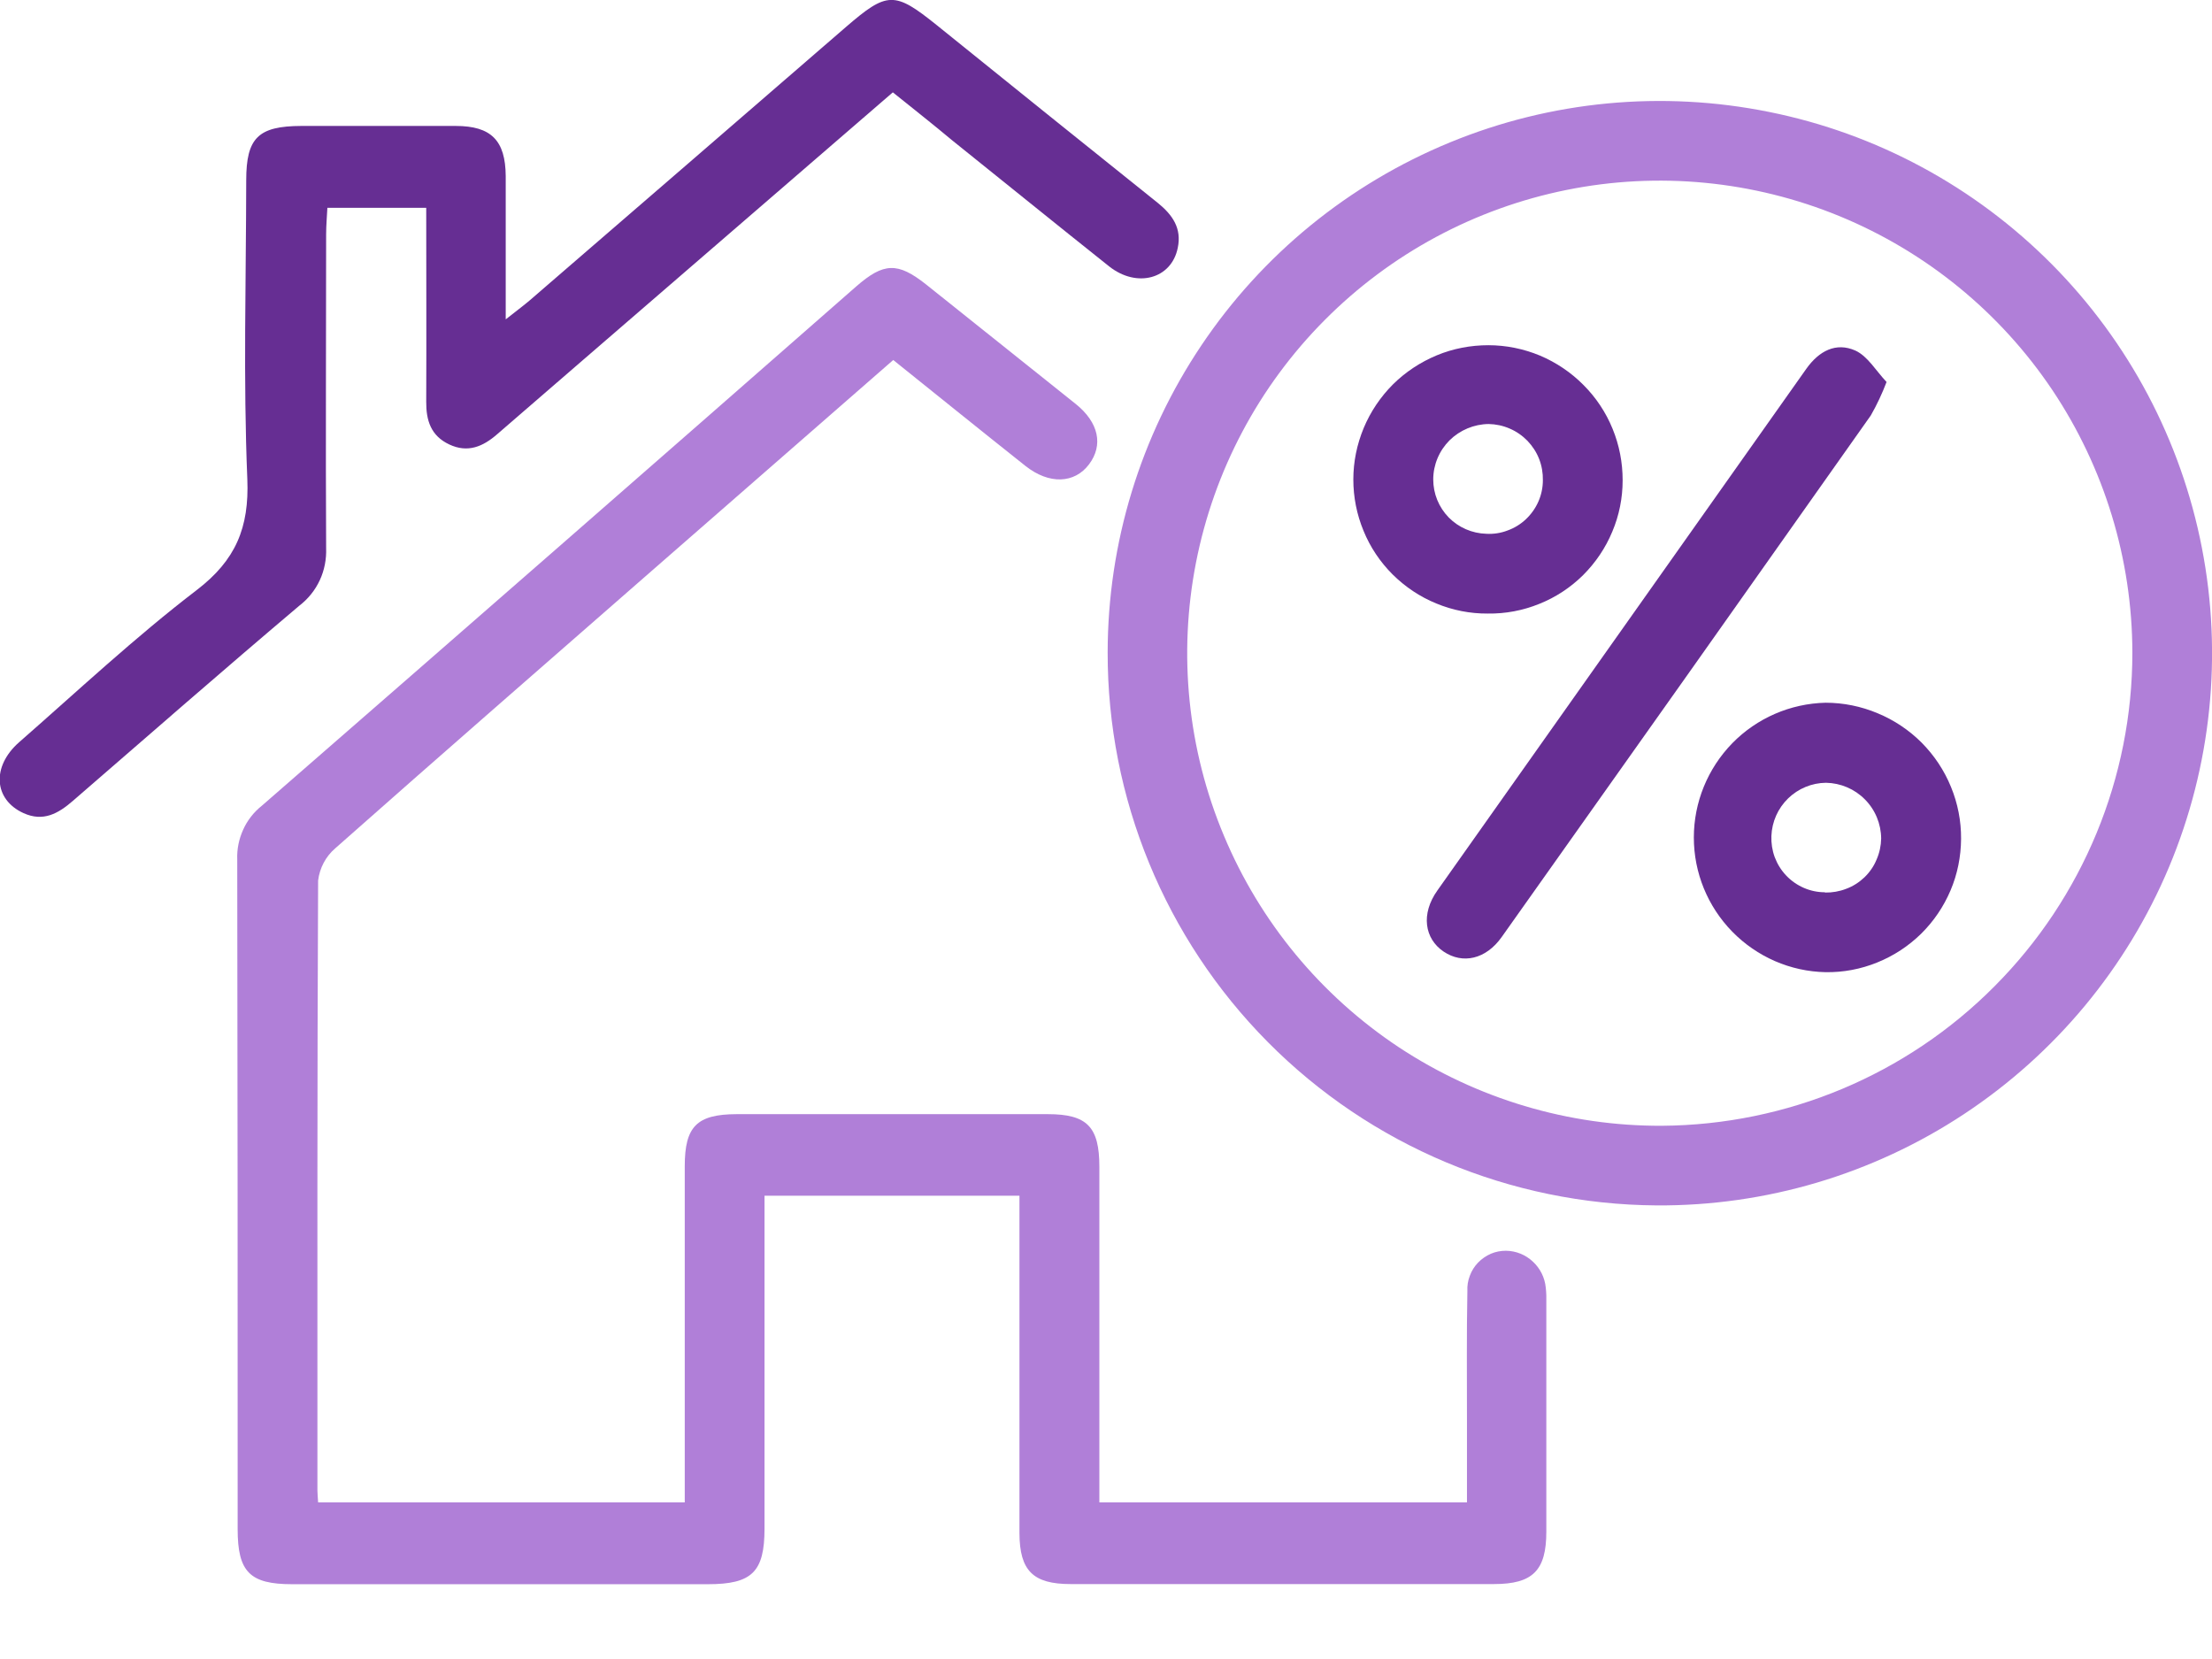 <svg width="16" height="12" viewBox="0 0 16 12" fill="none" xmlns="http://www.w3.org/2000/svg">
<g clip-path="url(#clip0_245_199)">
<path d="M6.461 2.604L4.713 4.13C3.949 4.798 3.184 5.464 2.425 6.136C2.356 6.195 2.312 6.279 2.301 6.369C2.294 7.84 2.296 9.311 2.296 10.781C2.296 10.805 2.299 10.829 2.301 10.867H4.953V10.669C4.953 9.924 4.953 9.18 4.953 8.436C4.953 8.148 5.04 8.06 5.328 8.059C6.079 8.059 6.829 8.059 7.579 8.059C7.864 8.059 7.952 8.151 7.952 8.44C7.952 9.244 7.952 10.048 7.952 10.867H10.611C10.611 10.667 10.611 10.47 10.611 10.274C10.611 9.962 10.608 9.65 10.614 9.338C10.612 9.3 10.618 9.263 10.632 9.227C10.645 9.192 10.665 9.16 10.691 9.133C10.717 9.106 10.749 9.084 10.783 9.069C10.818 9.054 10.855 9.047 10.893 9.047C10.966 9.048 11.035 9.076 11.088 9.126C11.141 9.175 11.174 9.242 11.181 9.314C11.185 9.35 11.186 9.386 11.185 9.422C11.185 9.974 11.185 10.527 11.185 11.079C11.185 11.361 11.086 11.458 10.806 11.458C9.785 11.458 8.765 11.458 7.744 11.458C7.473 11.458 7.375 11.362 7.374 11.09C7.374 10.345 7.374 9.601 7.374 8.857V8.649H5.53V8.841C5.53 9.579 5.53 10.317 5.53 11.056C5.53 11.371 5.439 11.459 5.12 11.459H2.113C1.807 11.459 1.719 11.37 1.719 11.061C1.719 9.446 1.719 7.831 1.716 6.217C1.713 6.143 1.728 6.069 1.759 6.001C1.789 5.934 1.836 5.874 1.894 5.828C3.329 4.579 4.762 3.327 6.192 2.073C6.392 1.898 6.493 1.895 6.698 2.057C7.06 2.346 7.421 2.634 7.781 2.922C7.948 3.056 7.982 3.22 7.877 3.359C7.772 3.498 7.589 3.506 7.417 3.37C7.102 3.12 6.79 2.868 6.461 2.604Z" fill="#B07FD8"/>
<path d="M8.012 4.718C8.013 3.927 8.249 3.155 8.69 2.498C9.13 1.842 9.756 1.331 10.488 1.03C11.219 0.729 12.023 0.653 12.798 0.81C13.573 0.966 14.284 1.35 14.841 1.911C15.398 2.472 15.776 3.186 15.927 3.963C16.078 4.739 15.995 5.542 15.689 6.272C15.383 7.001 14.867 7.622 14.207 8.058C13.547 8.494 12.773 8.724 11.982 8.719C10.926 8.712 9.915 8.288 9.171 7.538C8.427 6.788 8.01 5.774 8.012 4.718ZM15.424 4.721C15.423 4.044 15.221 3.383 14.845 2.821C14.468 2.259 13.933 1.822 13.307 1.564C12.682 1.307 11.994 1.24 11.331 1.374C10.667 1.508 10.059 1.835 9.582 2.315C9.105 2.794 8.781 3.405 8.651 4.069C8.521 4.733 8.591 5.421 8.853 6.045C9.114 6.669 9.554 7.201 10.118 7.575C10.683 7.948 11.345 8.146 12.021 8.143C12.925 8.137 13.791 7.775 14.428 7.133C15.066 6.492 15.424 5.625 15.424 4.721Z" fill="#B07FD8"/>
<path d="M6.458 0.668L4.195 2.623L3.596 3.141C3.494 3.23 3.384 3.278 3.25 3.215C3.116 3.152 3.082 3.041 3.083 2.905C3.085 2.442 3.083 1.981 3.083 1.503H2.368C2.365 1.566 2.359 1.63 2.359 1.695C2.359 2.451 2.355 3.207 2.359 3.964C2.362 4.044 2.347 4.124 2.313 4.197C2.279 4.27 2.228 4.333 2.164 4.382C1.614 4.847 1.072 5.321 0.527 5.793C0.422 5.884 0.313 5.947 0.169 5.881C-0.045 5.783 -0.062 5.545 0.138 5.369C0.563 4.997 0.976 4.61 1.423 4.268C1.705 4.052 1.803 3.817 1.789 3.466C1.759 2.745 1.78 2.025 1.781 1.304C1.781 0.997 1.868 0.912 2.179 0.911C2.552 0.911 2.923 0.911 3.296 0.911C3.553 0.911 3.656 1.016 3.658 1.273C3.658 1.61 3.658 1.942 3.658 2.31C3.732 2.251 3.783 2.214 3.83 2.174C4.593 1.515 5.356 0.856 6.118 0.196C6.418 -0.063 6.47 -0.064 6.776 0.182C7.308 0.612 7.841 1.04 8.375 1.468C8.481 1.554 8.549 1.651 8.519 1.793C8.474 2.017 8.224 2.086 8.023 1.927C7.642 1.624 7.265 1.318 6.886 1.014C6.751 0.901 6.61 0.79 6.458 0.668Z" fill="#662E93"/>
<path d="M13.646 2.763C13.614 2.847 13.576 2.928 13.532 3.005C12.643 4.265 11.753 5.522 10.862 6.778C10.748 6.939 10.58 6.976 10.442 6.883C10.304 6.79 10.276 6.611 10.397 6.441C11.286 5.183 12.176 3.925 13.066 2.667C13.157 2.539 13.28 2.473 13.421 2.536C13.51 2.577 13.57 2.683 13.646 2.763Z" fill="#662E93"/>
<path d="M13.205 7.032C12.95 7.027 12.708 6.921 12.53 6.739C12.352 6.557 12.252 6.313 12.252 6.058C12.252 5.803 12.352 5.559 12.53 5.376C12.708 5.194 12.95 5.089 13.205 5.083C13.334 5.083 13.462 5.109 13.581 5.159C13.7 5.208 13.809 5.281 13.9 5.372C13.991 5.464 14.063 5.572 14.112 5.692C14.161 5.811 14.186 5.939 14.185 6.068C14.184 6.196 14.159 6.322 14.109 6.44C14.059 6.558 13.987 6.664 13.896 6.754C13.804 6.844 13.697 6.914 13.578 6.962C13.46 7.01 13.333 7.034 13.205 7.032ZM13.201 6.456C13.253 6.457 13.305 6.448 13.354 6.429C13.403 6.411 13.448 6.382 13.486 6.346C13.524 6.309 13.554 6.266 13.574 6.217C13.595 6.169 13.606 6.117 13.607 6.065C13.606 5.959 13.564 5.857 13.489 5.782C13.415 5.707 13.314 5.664 13.208 5.662C13.105 5.663 13.007 5.704 12.934 5.775C12.86 5.847 12.817 5.944 12.813 6.047C12.811 6.099 12.819 6.151 12.837 6.2C12.856 6.25 12.883 6.294 12.92 6.333C12.956 6.371 12.999 6.401 13.047 6.422C13.095 6.443 13.147 6.454 13.199 6.454L13.201 6.456Z" fill="#662E93"/>
<path d="M10.761 4.438C10.634 4.439 10.507 4.414 10.389 4.365C10.271 4.317 10.164 4.245 10.073 4.155C9.983 4.065 9.911 3.958 9.863 3.84C9.814 3.722 9.789 3.596 9.789 3.468C9.789 3.34 9.815 3.214 9.864 3.096C9.913 2.978 9.986 2.87 10.076 2.78C10.167 2.69 10.275 2.619 10.393 2.57C10.511 2.521 10.638 2.497 10.766 2.497C10.894 2.497 11.021 2.523 11.139 2.572C11.257 2.622 11.364 2.694 11.454 2.785C11.544 2.875 11.616 2.983 11.664 3.101C11.713 3.22 11.737 3.346 11.737 3.474C11.737 3.602 11.712 3.728 11.662 3.846C11.613 3.964 11.541 4.07 11.451 4.16C11.36 4.25 11.252 4.321 11.134 4.368C11.016 4.416 10.889 4.44 10.761 4.438ZM11.16 3.474C11.161 3.421 11.152 3.369 11.133 3.32C11.114 3.271 11.085 3.227 11.049 3.189C11.012 3.151 10.969 3.121 10.92 3.1C10.872 3.079 10.82 3.068 10.768 3.067C10.662 3.068 10.56 3.111 10.485 3.185C10.41 3.26 10.367 3.362 10.367 3.468C10.367 3.571 10.407 3.669 10.479 3.743C10.551 3.816 10.648 3.858 10.751 3.861C10.803 3.864 10.856 3.856 10.905 3.837C10.955 3.819 11 3.791 11.038 3.755C11.076 3.719 11.107 3.675 11.128 3.627C11.149 3.579 11.16 3.526 11.16 3.474Z" fill="#662E93"/>
</g>
<defs>
<clipPath id="clip0_245_199">
<rect width="16" height="11.458" fill="white"/>
</clipPath>
</defs>
</svg>
